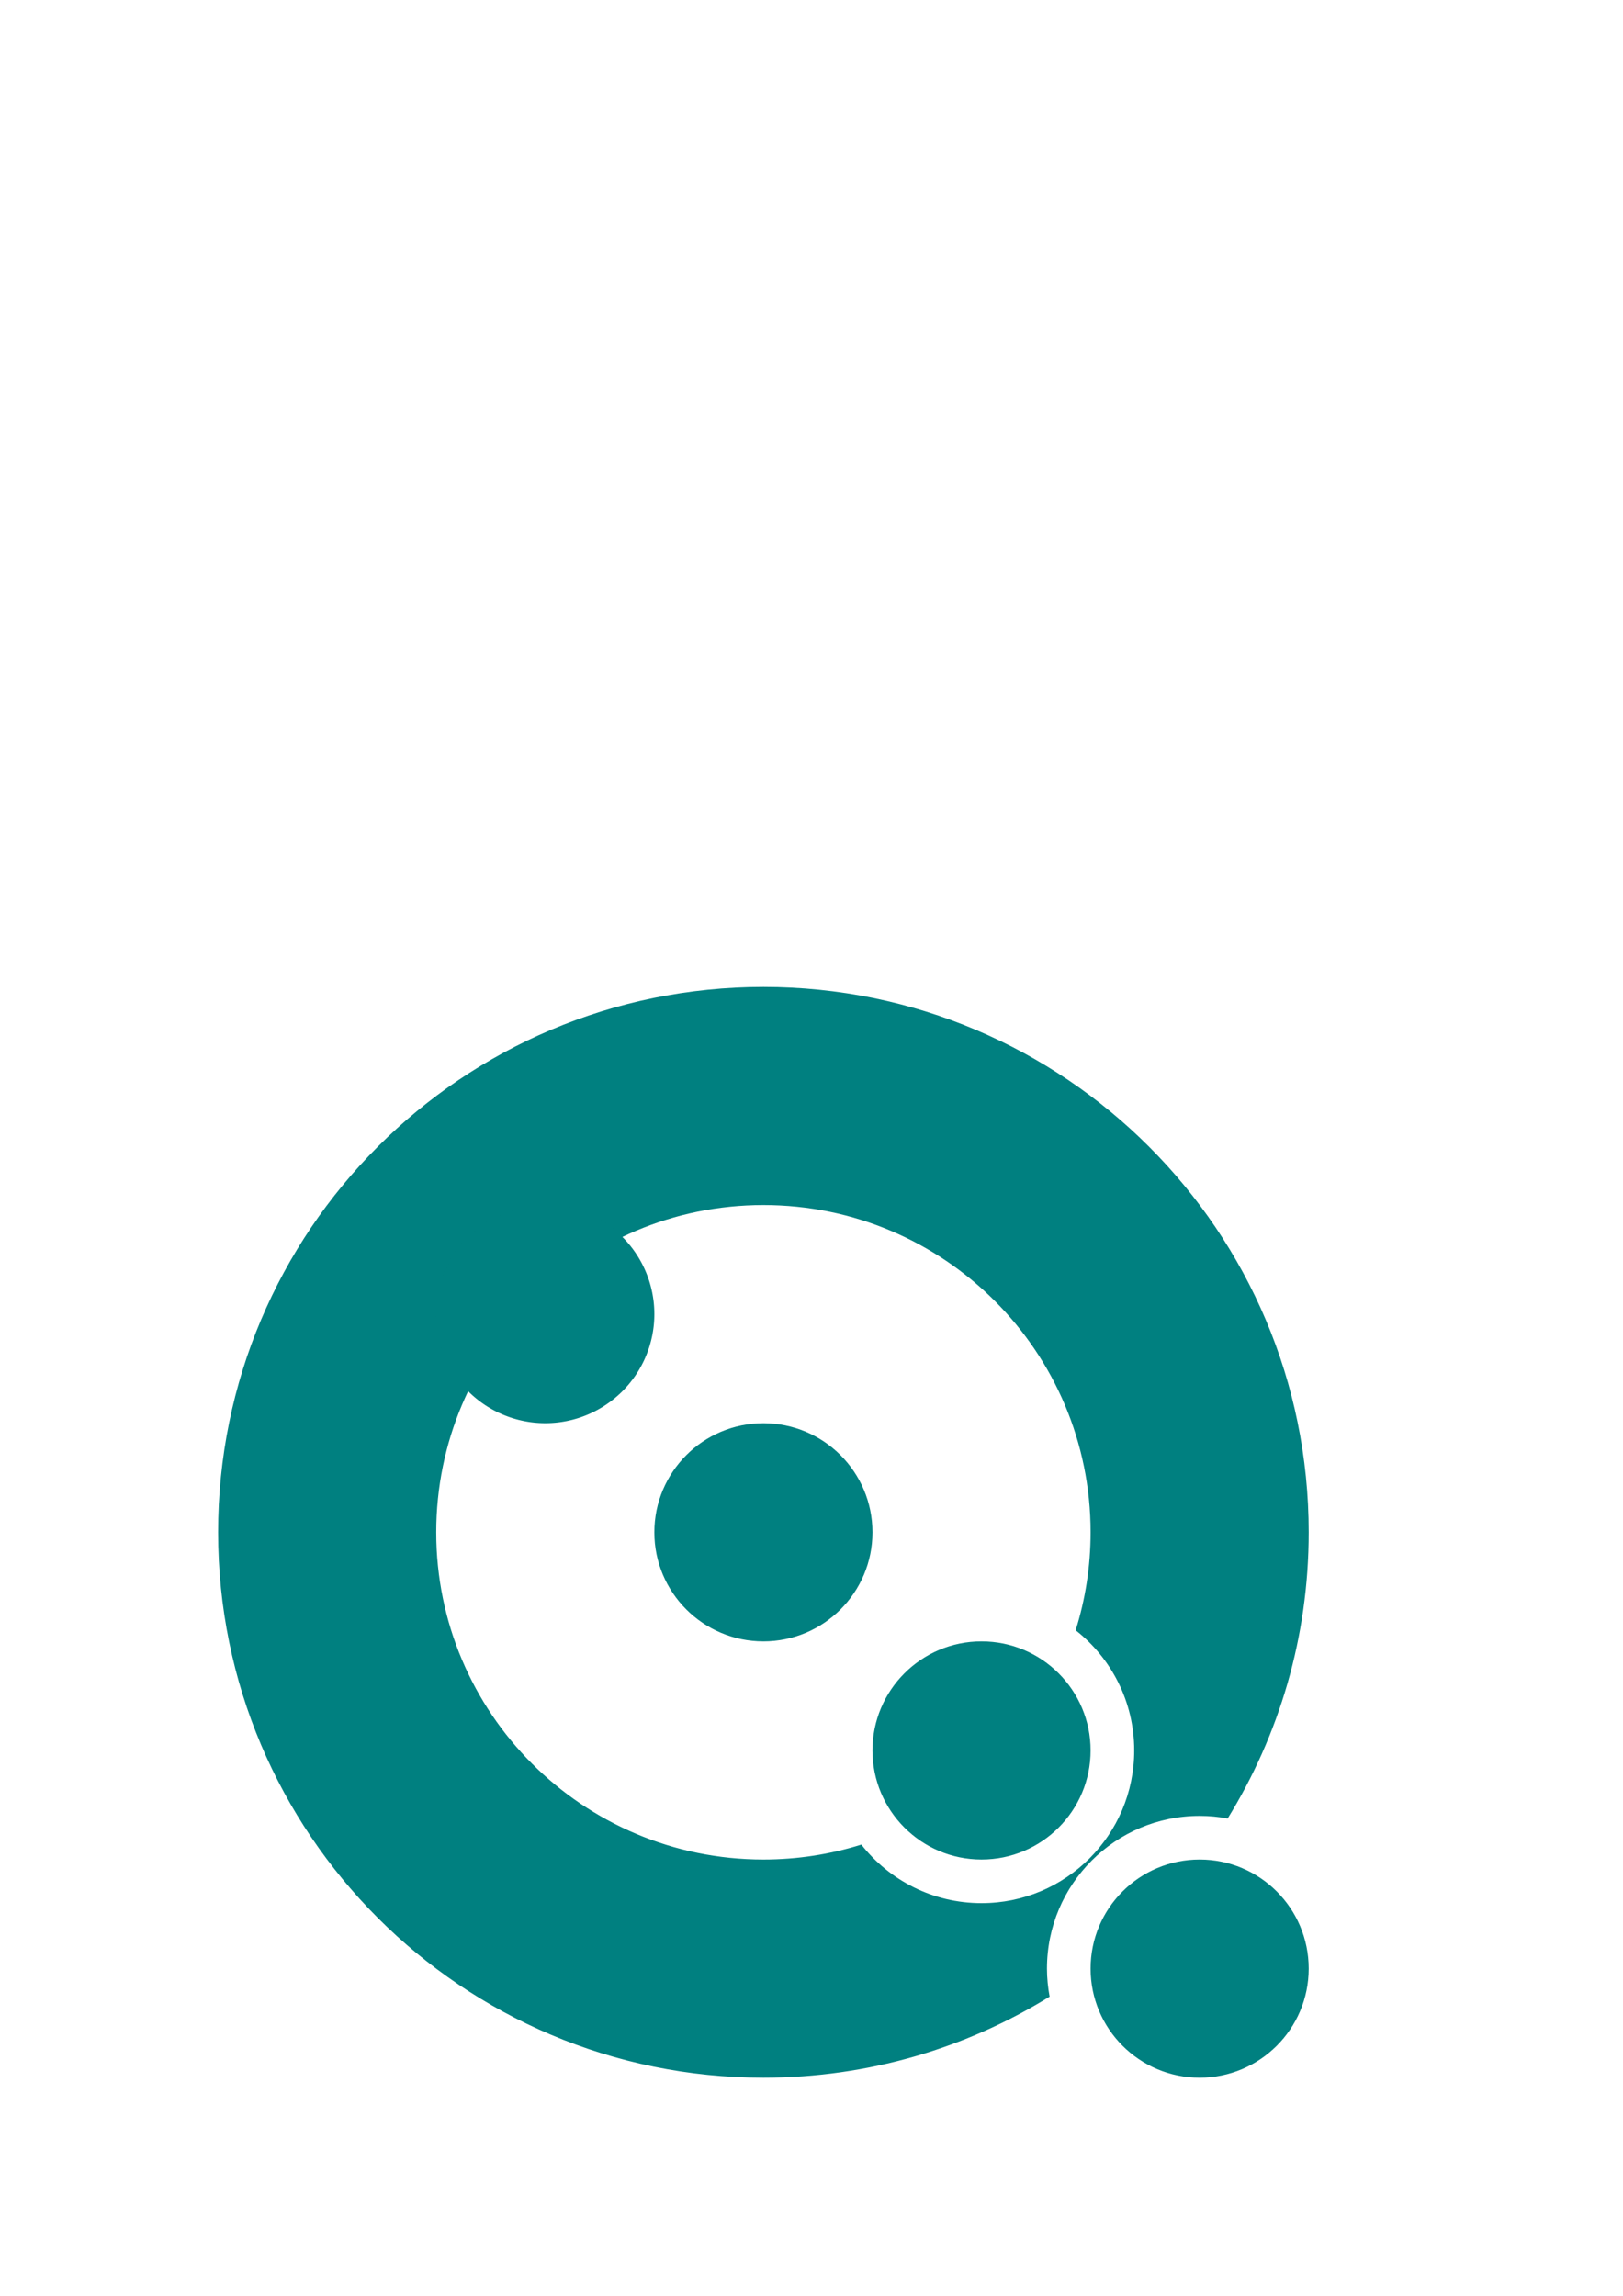 <?xml version="1.0" encoding="UTF-8" standalone="no"?>
<!-- Created with Inkscape (http://www.inkscape.org/) -->

<svg
   xmlns:dc="http://purl.org/dc/elements/1.1/"
   xmlns:cc="http://creativecommons.org/ns#"
   xmlns:rdf="http://www.w3.org/1999/02/22-rdf-syntax-ns#"
   xmlns:svg="http://www.w3.org/2000/svg"
   xmlns="http://www.w3.org/2000/svg"
   xmlns:sodipodi="http://sodipodi.sourceforge.net/DTD/sodipodi-0.dtd"
   xmlns:inkscape="http://www.inkscape.org/namespaces/inkscape"
   width="744.094"
   height="1052.362"
   id="svg2"
   version="1.1"
   inkscape:version="0.48.4 r9939"
   sodipodi:docname="queuespy_logo.png">
  <defs
     id="defs4" />
  <sodipodi:namedview
     id="base"
     pagecolor="#ffffff"
     bordercolor="#666666"
     borderopacity="1.0"
     inkscape:pageopacity="0.0"
     inkscape:pageshadow="2"
     inkscape:zoom="1"
     inkscape:cx="219"
     inkscape:cy="360"
     inkscape:document-units="px"
     inkscape:current-layer="layer1"
     showgrid="true"
     inkscape:window-width="1858"
     inkscape:window-height="1178"
     inkscape:window-x="1334"
     inkscape:window-y="229"
     inkscape:window-maximized="1">
    <inkscape:grid
       type="xygrid"
       id="grid2985" />
  </sodipodi:namedview>
  <g
     inkscape:label="Layer 1"
     inkscape:groupmode="layer"
     id="layer1">
    <path
       style="fill:#008080;fill-opacity:1;stroke:none;stroke-opacity:1"
       d="M 350 452.375 C 211.929 452.375 100 564.304 100 702.375 C 100 840.446 211.929 952.375 350 952.375 C 398.129 952.375 443.077 938.786 481.219 915.219 C 480.444 911.049 480 906.769 480 902.375 C 480 863.715 511.34 832.375 550 832.375 C 554.394 832.375 558.674 832.788 562.844 833.562 C 586.402 795.425 600 750.494 600 702.375 C 600 564.304 488.071 452.375 350 452.375 z M 350 552.375 C 432.843 552.375 500 619.532 500 702.375 C 500 718.023 497.601 733.1 493.156 747.281 C 509.49 760.096 520 780.005 520 802.375 C 520 841.035 488.66 872.375 450 872.375 C 427.63 872.375 407.721 861.864 394.906 845.531 C 380.725 849.976 365.648 852.375 350 852.375 C 267.157 852.375 200 785.218 200 702.375 C 200 619.532 267.157 552.375 350 552.375 z M 350 652.375 C 322.386 652.375 300 674.761 300 702.375 C 300 729.989 322.386 752.375 350 752.375 C 377.614 752.375 400 729.989 400 702.375 C 400 674.761 377.614 652.375 350 652.375 z M 450 752.375 C 422.386 752.375 400 774.761 400 802.375 C 400 829.989 422.386 852.375 450 852.375 C 477.614 852.375 500 829.989 500 802.375 C 500 774.761 477.614 752.375 450 752.375 z M 550 852.375 C 522.386 852.375 500 874.761 500 902.375 C 500 929.989 522.386 952.375 550 952.375 C 577.614 952.375 600 929.989 600 902.375 C 600 874.761 577.614 852.375 550 852.375 z "
       id="path2987" />
    <path
       sodipodi:type="arc"
       style="fill:#008080;fill-opacity:1;stroke:none"
       id="path3796"
       sodipodi:cx="250"
       sodipodi:cy="602.36218"
       sodipodi:rx="50"
       sodipodi:ry="50"
       d="m 300,602.362 a 50,50 0 1 1 -100,0 50,50 0 1 1 100,0 z" />
  </g>
</svg>
